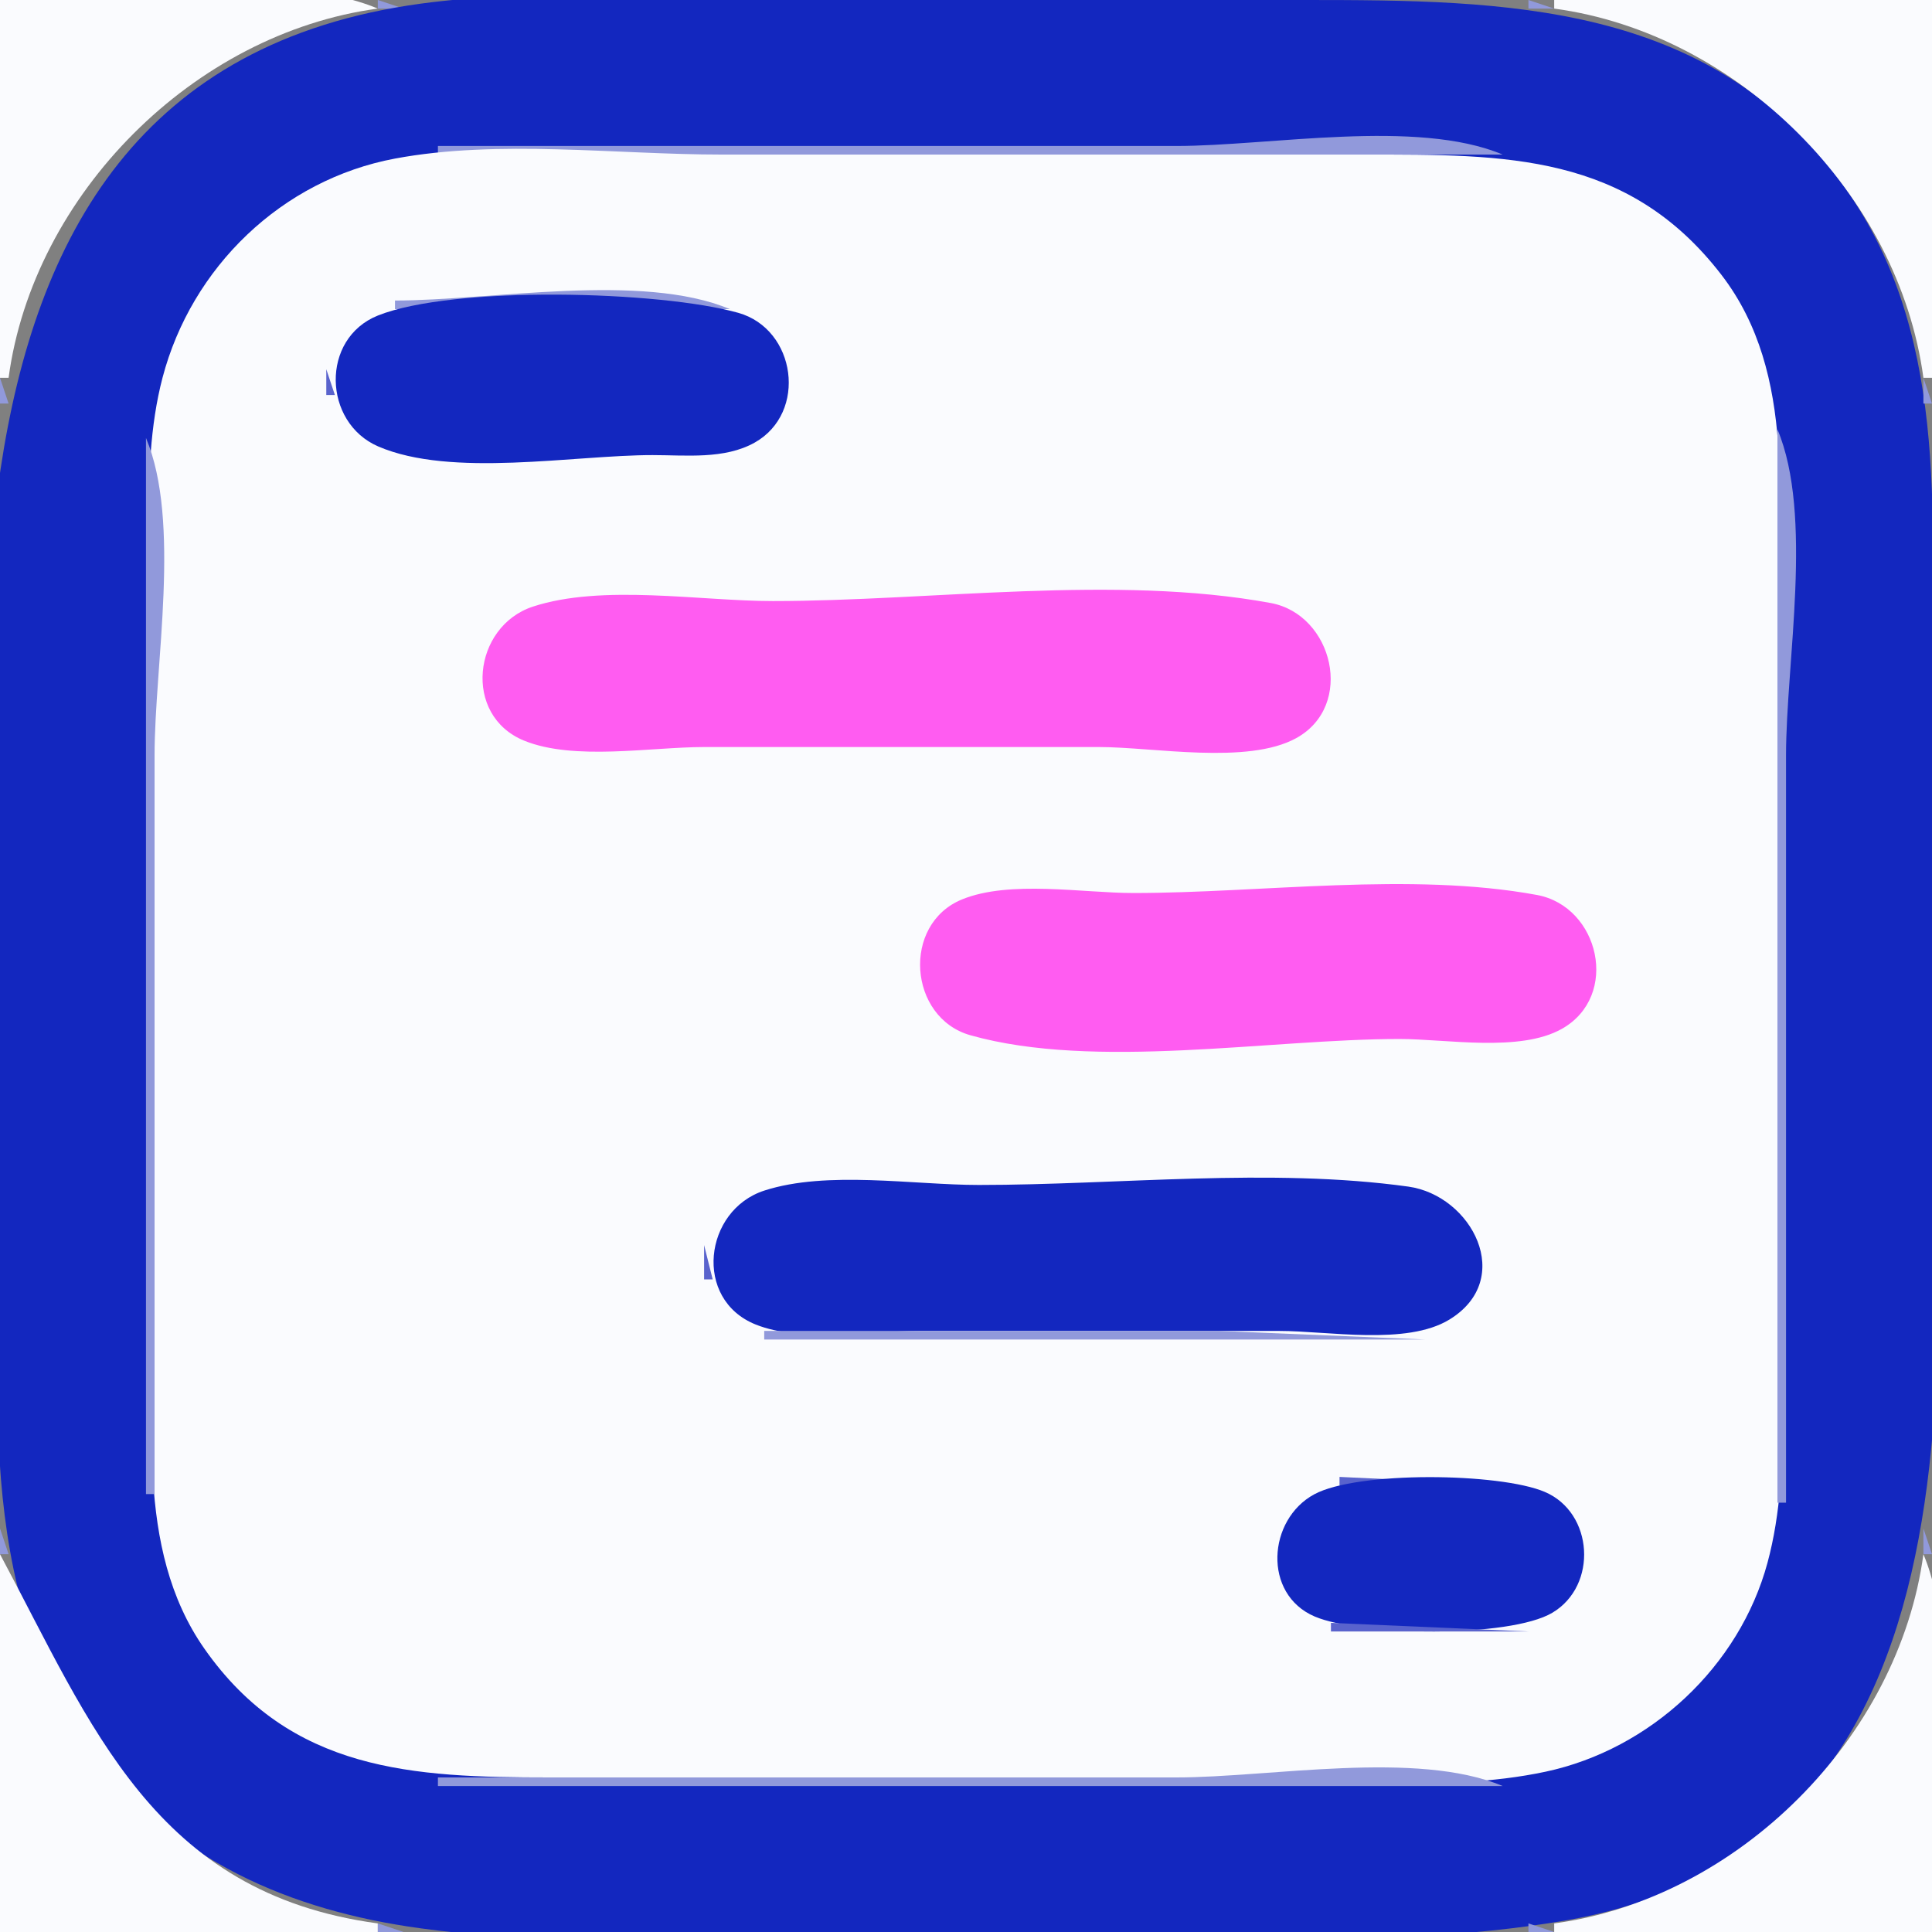 <?xml version="1.0" standalone="yes"?>
<svg xmlns="http://www.w3.org/2000/svg" width="225" height="225">
<rect width="100%" height="100%" fill="#808080" stroke="none"/>
<path style="fill:#fafbfe; stroke:none;" d="M0 0L0 44L1 44C3.884 22.6 22.6 3.884 44 1C32.537 -3.81 12.48 0 0 0z"/>
<path style="fill:#9199db; stroke:none;" d="M44 0L44 1L47 1L44 0z"/>
<path style="fill:#5963cd; stroke:none;" d="M47.667 0.333L48.333 0.667L47.667 0.333z"/>
<path style="fill:#1327bf; stroke:none;" d="M49 0.425C-16.195 9.3 0 90.497 0 138C0 160.172 -3.303 185.094 10.761 204C20.191 216.678 33.798 222.505 49 224.575C69.976 227.43 92.827 225 114 225C136.224 225 160.051 227.415 182 223.715C235.169 214.75 225 151.213 225 112L225 80C225 59.698 227.078 38.259 214.239 21C198.824 0.278 175.386 0 152 0L92 0C77.939 0 62.938 -1.472 49 0.425z"/>
<path style="fill:#5963cd; stroke:none;" d="M176.667 0.333L177.333 0.667L176.667 0.333z"/>
<path style="fill:#9199db; stroke:none;" d="M178 0L178 1L181 1L178 0z"/>
<path style="fill:#fafbfe; stroke:none;" d="M181 0L181 1C202.4 3.884 221.116 22.6 224 44L225 44L225 0L181 0z"/>
<path style="fill:#9199db; stroke:none;" d="M40 1L41 2L40 1z"/>
<path style="fill:#5963cd; stroke:none;" d="M41 1L42 2L41 1M183 1L184 2L183 1z"/>
<path style="fill:#9199db; stroke:none;" d="M184 1L185 2L184 1M36 2L37 3L36 2z"/>
<path style="fill:#5963cd; stroke:none;" d="M37 2L38 3L37 2M187 2L188 3L187 2z"/>
<path style="fill:#9199db; stroke:none;" d="M188 2L189 3L188 2M33 3L34 4L33 3z"/>
<path style="fill:#5963cd; stroke:none;" d="M34 3L35 4L34 3M190 3L191 4L190 3z"/>
<path style="fill:#9199db; stroke:none;" d="M191 3L192 4L191 3M31 4L32 5L31 4M193 4L194 5L193 4M29 5L30 6L29 5M195 5L196 6L195 5M27 6L28 7L27 6M197 6L198 7L197 6M25 7L26 8L25 7M199 7L200 8L199 7z"/>
<path style="fill:#5963cd; stroke:none;" d="M24 8L25 9L24 8M200 8L201 9L200 8z"/>
<path style="fill:#9199db; stroke:none;" d="M22 9L23 10L22 9M202 9L203 10L202 9z"/>
<path style="fill:#5963cd; stroke:none;" d="M21 10L22 11L21 10M203 10L204 11L203 10z"/>
<path style="fill:#9199db; stroke:none;" d="M18 12L19 13L18 12M206 12L207 13L206 12M17 13L18 14L17 13M207 13L208 14L207 13M16 14L17 15L16 14M208 14L209 15L208 14M15 15L16 16L15 15M209 15L210 16L209 15M14 16L15 17L14 16M210 16L211 17L210 16M13 17L14 18L13 17z"/>
<path style="fill:#5963cd; stroke:none;" d="M49.667 17.333L50.333 17.667L49.667 17.333z"/>
<path style="fill:#9199db; stroke:none;" d="M51 17L51 18L175 18C164.973 13.792 147.896 17 137 17L51 17z"/>
<path style="fill:#5963cd; stroke:none;" d="M175 17L176 18L175 17z"/>
<path style="fill:#9199db; stroke:none;" d="M211 17L212 18L211 17M12 18L13 19L12 18z"/>
<path style="fill:#5963cd; stroke:none;" d="M43 18L44 19L43 18z"/>
<path style="fill:#9199db; stroke:none;" d="M44.667 18.333L45.333 18.667L44.667 18.333z"/>
<path style="fill:#fafbfe; stroke:none;" d="M46 18.468C32.819 20.937 22.303 31.114 18.924 44C16.022 55.07 18 68.606 18 80L18 151C18 164.523 15.579 180.259 23.8 192C33.846 206.346 48.133 207 64 207L141 207C153.465 207 167.786 208.937 180 206.331C192.204 203.727 202.569 194.082 205.841 182C208.94 170.558 207 156.789 207 145L207 73C207 59.303 209.395 43.583 200.471 32C189.542 17.815 175.272 18 159 18L84 18C71.797 18 58.007 16.218 46 18.468z"/>
<path style="fill:#9199db; stroke:none;" d="M179.667 18.333L180.333 18.667L179.667 18.333z"/>
<path style="fill:#5963cd; stroke:none;" d="M181 18L182 19L181 18z"/>
<path style="fill:#9199db; stroke:none;" d="M212 18L213 19L212 18z"/>
<path style="fill:#5963cd; stroke:none;" d="M40 19L41 20L40 19z"/>
<path style="fill:#9199db; stroke:none;" d="M41 19L42 20L41 19M183 19L184 20L183 19z"/>
<path style="fill:#5963cd; stroke:none;" d="M184 19L185 20L184 19z"/>
<path style="fill:#9199db; stroke:none;" d="M38.667 20.333L39.333 20.667L38.667 20.333M186 20L187 21L186 20z"/>
<path style="fill:#5963cd; stroke:none;" d="M10 21L11 22L10 21z"/>
<path style="fill:#9199db; stroke:none;" d="M36 21L37 22L36 21M188 21L189 22L188 21z"/>
<path style="fill:#5963cd; stroke:none;" d="M214 21L215 22L214 21z"/>
<path style="fill:#9199db; stroke:none;" d="M9 22L10 23L9 22z"/>
<path style="fill:#5963cd; stroke:none;" d="M34 22L35 23L34 22M190 22L191 23L190 22z"/>
<path style="fill:#9199db; stroke:none;" d="M215 22L216 23L215 22M33 23L34 24L33 23M191 23L192 24L191 23z"/>
<path style="fill:#5963cd; stroke:none;" d="M8 24L9 25L8 24M31 24L32 25L31 24M193 24L194 25L193 24M216 24L217 25L216 24z"/>
<path style="fill:#9199db; stroke:none;" d="M7 25L8 26L7 25M30 25L31 26L30 25M194 25L195 26L194 25M217 25L218 26L217 25M29 26L30 27L29 26M195 26L196 27L195 26M6 27L7 28L6 27M28 27L29 28L28 27M196 27L197 28L196 27M218 27L219 28L218 27M27 28L28 29L27 28M197 28L198 29L197 28M5 29L6 30L5 29M26 29L27 30L26 29M198 29L199 30L198 29M219 29L220 30L219 29M25 30L26 31L25 30M199 30L200 31L199 30M4 31L5 32L4 31z"/>
<path style="fill:#5963cd; stroke:none;" d="M24 31L25 32L24 31M200 31L201 32L200 31z"/>
<path style="fill:#9199db; stroke:none;" d="M220 31L221 32L220 31M3 33L4 34L3 33M23 33L24 34L23 33M201 33L202 34L201 33M221 33L222 34L221 33z"/>
<path style="fill:#5963cd; stroke:none;" d="M3 34L4 35L3 34M22 34L23 35L22 34M202 34L203 35L202 34M221 34L222 35L221 34z"/>
<path style="fill:#9199db; stroke:none;" d="M46 35L46 36L85 36C74.726 31.689 57.172 35 46 35M2 36L3 37L2 36M21 36L22 37L21 36z"/>
<path style="fill:#5963cd; stroke:none;" d="M43 36L44 37L43 36z"/>
<path style="fill:#1327bf; stroke:none;" d="M44.019 36.742C37.301 39.425 37.609 49.212 44.044 51.991C52.569 55.672 66.803 53.001 76 53C79.874 53 84.377 53.521 87.891 51.543C94.077 48.061 92.719 38.336 85.985 36.434C76.893 33.866 52.788 33.241 44.019 36.742z"/>
<path style="fill:#9199db; stroke:none;" d="M87 36L88 37L87 36M203 36L204 37L203 36M222 36L223 37L222 36z"/>
<path style="fill:#5963cd; stroke:none;" d="M2 37L3 38L2 37z"/>
<path style="fill:#9199db; stroke:none;" d="M41 37L42 38L41 37M89 37L90 38L89 37z"/>
<path style="fill:#5963cd; stroke:none;" d="M222 37L223 38L222 37z"/>
<path style="fill:#9199db; stroke:none;" d="M20.333 38.667L20.667 39.333L20.333 38.667M40 38L41 39L40 38M90 38L91 39L90 38M204 38L205 39L204 38M1 40L2 41L1 40z"/>
<path style="fill:#5963cd; stroke:none;" d="M19 40L20 41L19 40M91 40L92 41L91 40M205 40L206 41L205 40z"/>
<path style="fill:#9199db; stroke:none;" d="M223 40L224 41L223 40z"/>
<path style="fill:#5963cd; stroke:none;" d="M1 41L2 42L1 41z"/>
<path style="fill:#9199db; stroke:none;" d="M19 41L20 42L19 41M205 41L206 42L205 41z"/>
<path style="fill:#5963cd; stroke:none;" d="M223 41L224 42L223 41z"/>
<path style="fill:#9199db; stroke:none;" d="M38 42L39 43L38 42M92.333 42.667L92.667 43.333L92.333 42.667z"/>
<path style="fill:#5963cd; stroke:none;" d="M18 43L19 44L18 43M38 43L38 46L39 46L38 43M206 43L207 44L206 43z"/>
<path style="fill:#9199db; stroke:none;" d="M0 44L0 47L1 47L0 44M18.333 44.667L18.667 45.333L18.333 44.667z"/>
<path style="fill:#5963cd; stroke:none;" d="M92 44L93 45L92 44z"/>
<path style="fill:#9199db; stroke:none;" d="M206.333 44.667L206.667 45.333L206.333 44.667M224 44L224 47L225 47L224 44M92.333 45.667L92.667 46.333L92.333 45.667M38 46L39 47L38 46z"/>
<path style="fill:#5963cd; stroke:none;" d="M0.333 47.667L0.667 48.333L0.333 47.667M224.333 47.667L224.667 48.333L224.333 47.667M39 48L40 49L39 48M91 48L92 49L91 48M17.333 49.667L17.667 50.333L17.333 49.667M207 49L208 50L207 49z"/>
<path style="fill:#9199db; stroke:none;" d="M207 50L207 175L208 175L208 88C208 77.104 211.208 60.028 207 50M17 51L17 174L18 174L18 88C18 77.366 21.108 60.789 17 51z"/>
<path style="fill:#5963cd; stroke:none;" d="M42 51L43 52L42 51M88 51L89 52L88 51z"/>
<path style="fill:#9199db; stroke:none;" d="M43 52L44 53L43 52z"/>
<path style="fill:#5963cd; stroke:none;" d="M44 52L45 53L44 52M86 52L87 53L86 52z"/>
<path style="fill:#9199db; stroke:none;" d="M87 52L88 53L87 52M61 70L62 71L61 70z"/>
<path style="fill:#ff5cf1; stroke:none;" d="M62.04 70.653C55.084 72.95 53.83 83.318 61.044 86.258C66.851 88.624 75.807 87 82 87L128 87C134.344 87 145.264 89.082 150.941 85.972C157.84 82.194 155.242 71.567 147.996 70.228C129.919 66.888 108.402 70 90 70C81.557 70 70.1 67.991 62.04 70.653M112.044 104.742C104.981 107.621 105.795 118.527 113.015 120.566C127.486 124.653 147.946 121 163 121C168.454 121 176.989 122.58 181.891 119.821C188.685 115.997 186.269 105.572 178.996 104.228C164.321 101.516 146.934 104 132 104C126.076 104 117.604 102.477 112.044 104.742z"/>
<path style="fill:#9199db; stroke:none;" d="M88 138L89 139L88 138z"/>
<path style="fill:#1327bf; stroke:none;" d="M89.015 138.653C81.974 140.932 80.7 151.335 88.019 154.258C93.38 156.398 101.308 155 107 155L149 155C154.638 155 163.8 156.721 168.786 153.682C176.517 148.971 171.413 139.217 164 138.189C147.943 135.962 130.217 138 114 138C106.373 138 96.319 136.289 89.015 138.653z"/>
<path style="fill:#5963cd; stroke:none;" d="M166 138L167 139L166 138z"/>
<path style="fill:#9199db; stroke:none;" d="M167 138L168 139L167 138z"/>
<path style="fill:#5963cd; stroke:none;" d="M86 139L87 140L86 139z"/>
<path style="fill:#9199db; stroke:none;" d="M169 139L170 140L169 139M170 140L171 141L170 140M171 141L172 142L171 141z"/>
<path style="fill:#5963cd; stroke:none;" d="M83 142L84 143L83 142z"/>
<path style="fill:#9199db; stroke:none;" d="M172 143L173 144L172 143M82 144L83 145L82 144z"/>
<path style="fill:#5963cd; stroke:none;" d="M172 144L173 145L172 144M82 145L82 149L83 149L82 145z"/>
<path style="fill:#9199db; stroke:none;" d="M82 149L83 150L82 149z"/>
<path style="fill:#5963cd; stroke:none;" d="M172 149L173 150L172 149z"/>
<path style="fill:#9199db; stroke:none;" d="M83 151L84 152L83 151z"/>
<path style="fill:#5963cd; stroke:none;" d="M171 151L172 152L171 151M84 152L85 153L84 152z"/>
<path style="fill:#9199db; stroke:none;" d="M85 153L86 154L85 153z"/>
<path style="fill:#5963cd; stroke:none;" d="M169 153L170 154L169 153z"/>
<path style="fill:#9199db; stroke:none;" d="M86 154L87 155L86 154z"/>
<path style="fill:#5963cd; stroke:none;" d="M87 154L88 155L87 154z"/>
<path style="fill:#9199db; stroke:none;" d="M168 154L169 155L168 154M89 155L89 156L166 156L142 155L89 155M154.667 172.333L155.333 172.667L154.667 172.333z"/>
<path style="fill:#5963cd; stroke:none;" d="M156 172L156 173L177 173L156 172z"/>
<path style="fill:#9199db; stroke:none;" d="M177.667 172.333L178.333 172.667L177.667 172.333M152 173L153 174L152 173z"/>
<path style="fill:#1327bf; stroke:none;" d="M153.055 174.028C147.629 176.962 147.024 185.655 153.108 188.258C158.408 190.525 175.799 190.782 180.786 187.821C186.101 184.666 185.599 176.163 179.895 173.742C174.637 171.511 158.094 171.302 153.055 174.028z"/>
<path style="fill:#9199db; stroke:none;" d="M180 173L181 174L180 173z"/>
<path style="fill:#5963cd; stroke:none;" d="M17.333 174.667L17.667 175.333L17.333 174.667M151 174L152 175L151 174M150 175L151 176L150 175M207 175L208 176L207 175M0.333 176.667L0.667 177.333L0.333 176.667z"/>
<path style="fill:#9199db; stroke:none;" d="M149 176L150 177L149 176z"/>
<path style="fill:#5963cd; stroke:none;" d="M183 176L184 177L183 176M224.333 176.667L224.667 177.333L224.333 176.667z"/>
<path style="fill:#9199db; stroke:none;" d="M0 178L0 181L1 181L0 178M148 178L149 179L148 178M184 178L185 179L184 178M224 178L224 181L225 181L224 178M18.333 179.667L18.667 180.333L18.333 179.667z"/>
<path style="fill:#5963cd; stroke:none;" d="M148 179L149 180L148 179z"/>
<path style="fill:#9199db; stroke:none;" d="M206.333 179.667L206.667 180.333L206.333 179.667z"/>
<path style="fill:#fafbfe; stroke:none;" d="M0 181L0 225L44 225L44 224C17.914 220.484 10.685 200.951 0 181z"/>
<path style="fill:#5963cd; stroke:none;" d="M18 181L19 182L18 181M206 181L207 182L206 181z"/>
<path style="fill:#fafbfe; stroke:none;" d="M224 181C221.116 202.4 202.4 221.116 181 224L181 225L225 225C225 212.52 228.81 192.463 224 181z"/>
<path style="fill:#5963cd; stroke:none;" d="M148 182L149 183L148 182M1 183L2 184L1 183z"/>
<path style="fill:#9199db; stroke:none;" d="M19 183L20 184L19 183M148 183L149 184L148 183M184 183L185 184L184 183M205 183L206 184L205 183z"/>
<path style="fill:#5963cd; stroke:none;" d="M223 183L224 184L223 183z"/>
<path style="fill:#9199db; stroke:none;" d="M1 184L2 185L1 184z"/>
<path style="fill:#5963cd; stroke:none;" d="M19 184L20 185L19 184M205 184L206 185L205 184z"/>
<path style="fill:#9199db; stroke:none;" d="M223 184L224 185L223 184M20.333 185.667L20.667 186.333L20.333 185.667z"/>
<path style="fill:#5963cd; stroke:none;" d="M149 185L150 186L149 185M183 185L184 186L183 185z"/>
<path style="fill:#9199db; stroke:none;" d="M204 186L205 187L204 186z"/>
<path style="fill:#5963cd; stroke:none;" d="M2 187L3 188L2 187M222 187L223 188L222 187z"/>
<path style="fill:#9199db; stroke:none;" d="M2 188L3 189L2 188M21 188L22 189L21 188z"/>
<path style="fill:#5963cd; stroke:none;" d="M152 188L153 189L152 188M180 188L181 189L180 188z"/>
<path style="fill:#9199db; stroke:none;" d="M203 188L204 189L203 188M222 188L223 189L222 188M154 189L155 190L154 189z"/>
<path style="fill:#5963cd; stroke:none;" d="M155 189L155 190L178 190L155 189z"/>
<path style="fill:#9199db; stroke:none;" d="M178 189L179 190L178 189z"/>
<path style="fill:#5963cd; stroke:none;" d="M3 190L4 191L3 190M22 190L23 191L22 190M202 190L203 191L202 190M221 190L222 191L221 190z"/>
<path style="fill:#9199db; stroke:none;" d="M3 191L4 192L3 191M23 191L24 192L23 191M201 191L202 192L201 191M221 191L222 192L221 191M4 193L5 194L4 193z"/>
<path style="fill:#5963cd; stroke:none;" d="M24 193L25 194L24 193M200 193L201 194L200 193z"/>
<path style="fill:#9199db; stroke:none;" d="M220 193L221 194L220 193M25 194L26 195L25 194M199 194L200 195L199 194M5 195L6 196L5 195M26 195L27 196L26 195M198 195L199 196L198 195M219 195L220 196L219 195M27 196L28 197L27 196M197 196L198 197L197 196M6 197L7 198L6 197M28 197L29 198L28 197M196 197L197 198L196 197M218 197L219 198L218 197M29 198L30 199L29 198M195 198L196 199L195 198M7 199L8 200L7 199M30 199L31 200L30 199M194 199L195 200L194 199M217 199L218 200L217 199z"/>
<path style="fill:#5963cd; stroke:none;" d="M8 200L9 201L8 200M31 200L32 201L31 200M193 200L194 201L193 200M216 200L217 201L216 200z"/>
<path style="fill:#9199db; stroke:none;" d="M33 201L34 202L33 201M191 201L192 202L191 201M9 202L10 203L9 202z"/>
<path style="fill:#5963cd; stroke:none;" d="M34 202L35 203L34 202M190 202L191 203L190 202z"/>
<path style="fill:#9199db; stroke:none;" d="M215 202L216 203L215 202z"/>
<path style="fill:#5963cd; stroke:none;" d="M10 203L11 204L10 203z"/>
<path style="fill:#9199db; stroke:none;" d="M36 203L37 204L36 203M188 203L189 204L188 203z"/>
<path style="fill:#5963cd; stroke:none;" d="M214 203L215 204L214 203z"/>
<path style="fill:#9199db; stroke:none;" d="M38.667 204.333L39.333 204.667L38.667 204.333M186 204L187 205L186 204z"/>
<path style="fill:#5963cd; stroke:none;" d="M40 205L41 206L40 205z"/>
<path style="fill:#9199db; stroke:none;" d="M41 205L42 206L41 205M183 205L184 206L183 205z"/>
<path style="fill:#5963cd; stroke:none;" d="M184 205L185 206L184 205z"/>
<path style="fill:#9199db; stroke:none;" d="M12 206L13 207L12 206z"/>
<path style="fill:#5963cd; stroke:none;" d="M43 206L44 207L43 206z"/>
<path style="fill:#9199db; stroke:none;" d="M44.667 206.333L45.333 206.667L44.667 206.333M179.667 206.333L180.333 206.667L179.667 206.333z"/>
<path style="fill:#5963cd; stroke:none;" d="M181 206L182 207L181 206z"/>
<path style="fill:#9199db; stroke:none;" d="M212 206L213 207L212 206M13 207L14 208L13 207z"/>
<path style="fill:#5963cd; stroke:none;" d="M49.667 207.333L50.333 207.667L49.667 207.333z"/>
<path style="fill:#9199db; stroke:none;" d="M51 207L51 208L175 208C164.973 203.792 147.896 207 137 207L51 207z"/>
<path style="fill:#5963cd; stroke:none;" d="M175 207L176 208L175 207z"/>
<path style="fill:#9199db; stroke:none;" d="M211 207L212 208L211 207M14 208L15 209L14 208M210 208L211 209L210 208M15 209L16 210L15 209M209 209L210 210L209 209M16 210L17 211L16 210M208 210L209 211L208 210M17 211L18 212L17 211M207 211L208 212L207 211M18 212L19 213L18 212M206 212L207 213L206 212z"/>
<path style="fill:#5963cd; stroke:none;" d="M21 214L22 215L21 214M203 214L204 215L203 214z"/>
<path style="fill:#9199db; stroke:none;" d="M22 215L23 216L22 215M202 215L203 216L202 215z"/>
<path style="fill:#5963cd; stroke:none;" d="M24 216L25 217L24 216M200 216L201 217L200 216z"/>
<path style="fill:#9199db; stroke:none;" d="M25 217L26 218L25 217M199 217L200 218L199 217M27 218L28 219L27 218M197 218L198 219L197 218M29 219L30 220L29 219M195 219L196 220L195 219M31 220L32 221L31 220M193 220L194 221L193 220M33 221L34 222L33 221z"/>
<path style="fill:#5963cd; stroke:none;" d="M34 221L35 222L34 221M190 221L191 222L190 221z"/>
<path style="fill:#9199db; stroke:none;" d="M191 221L192 222L191 221M36 222L37 223L36 222z"/>
<path style="fill:#5963cd; stroke:none;" d="M37 222L38 223L37 222M187 222L188 223L187 222z"/>
<path style="fill:#9199db; stroke:none;" d="M188 222L189 223L188 222M40 223L41 224L40 223z"/>
<path style="fill:#5963cd; stroke:none;" d="M41 223L42 224L41 223M183 223L184 224L183 223z"/>
<path style="fill:#9199db; stroke:none;" d="M184 223L185 224L184 223M44 224L44 225L47 225L44 224z"/>
<path style="fill:#5963cd; stroke:none;" d="M47.667 224.333L48.333 224.667L47.667 224.333M176.667 224.333L177.333 224.667L176.667 224.333z"/>
<path style="fill:#9199db; stroke:none;" d="M178 224L178 225L181 225L178 224z"/>
</svg>

